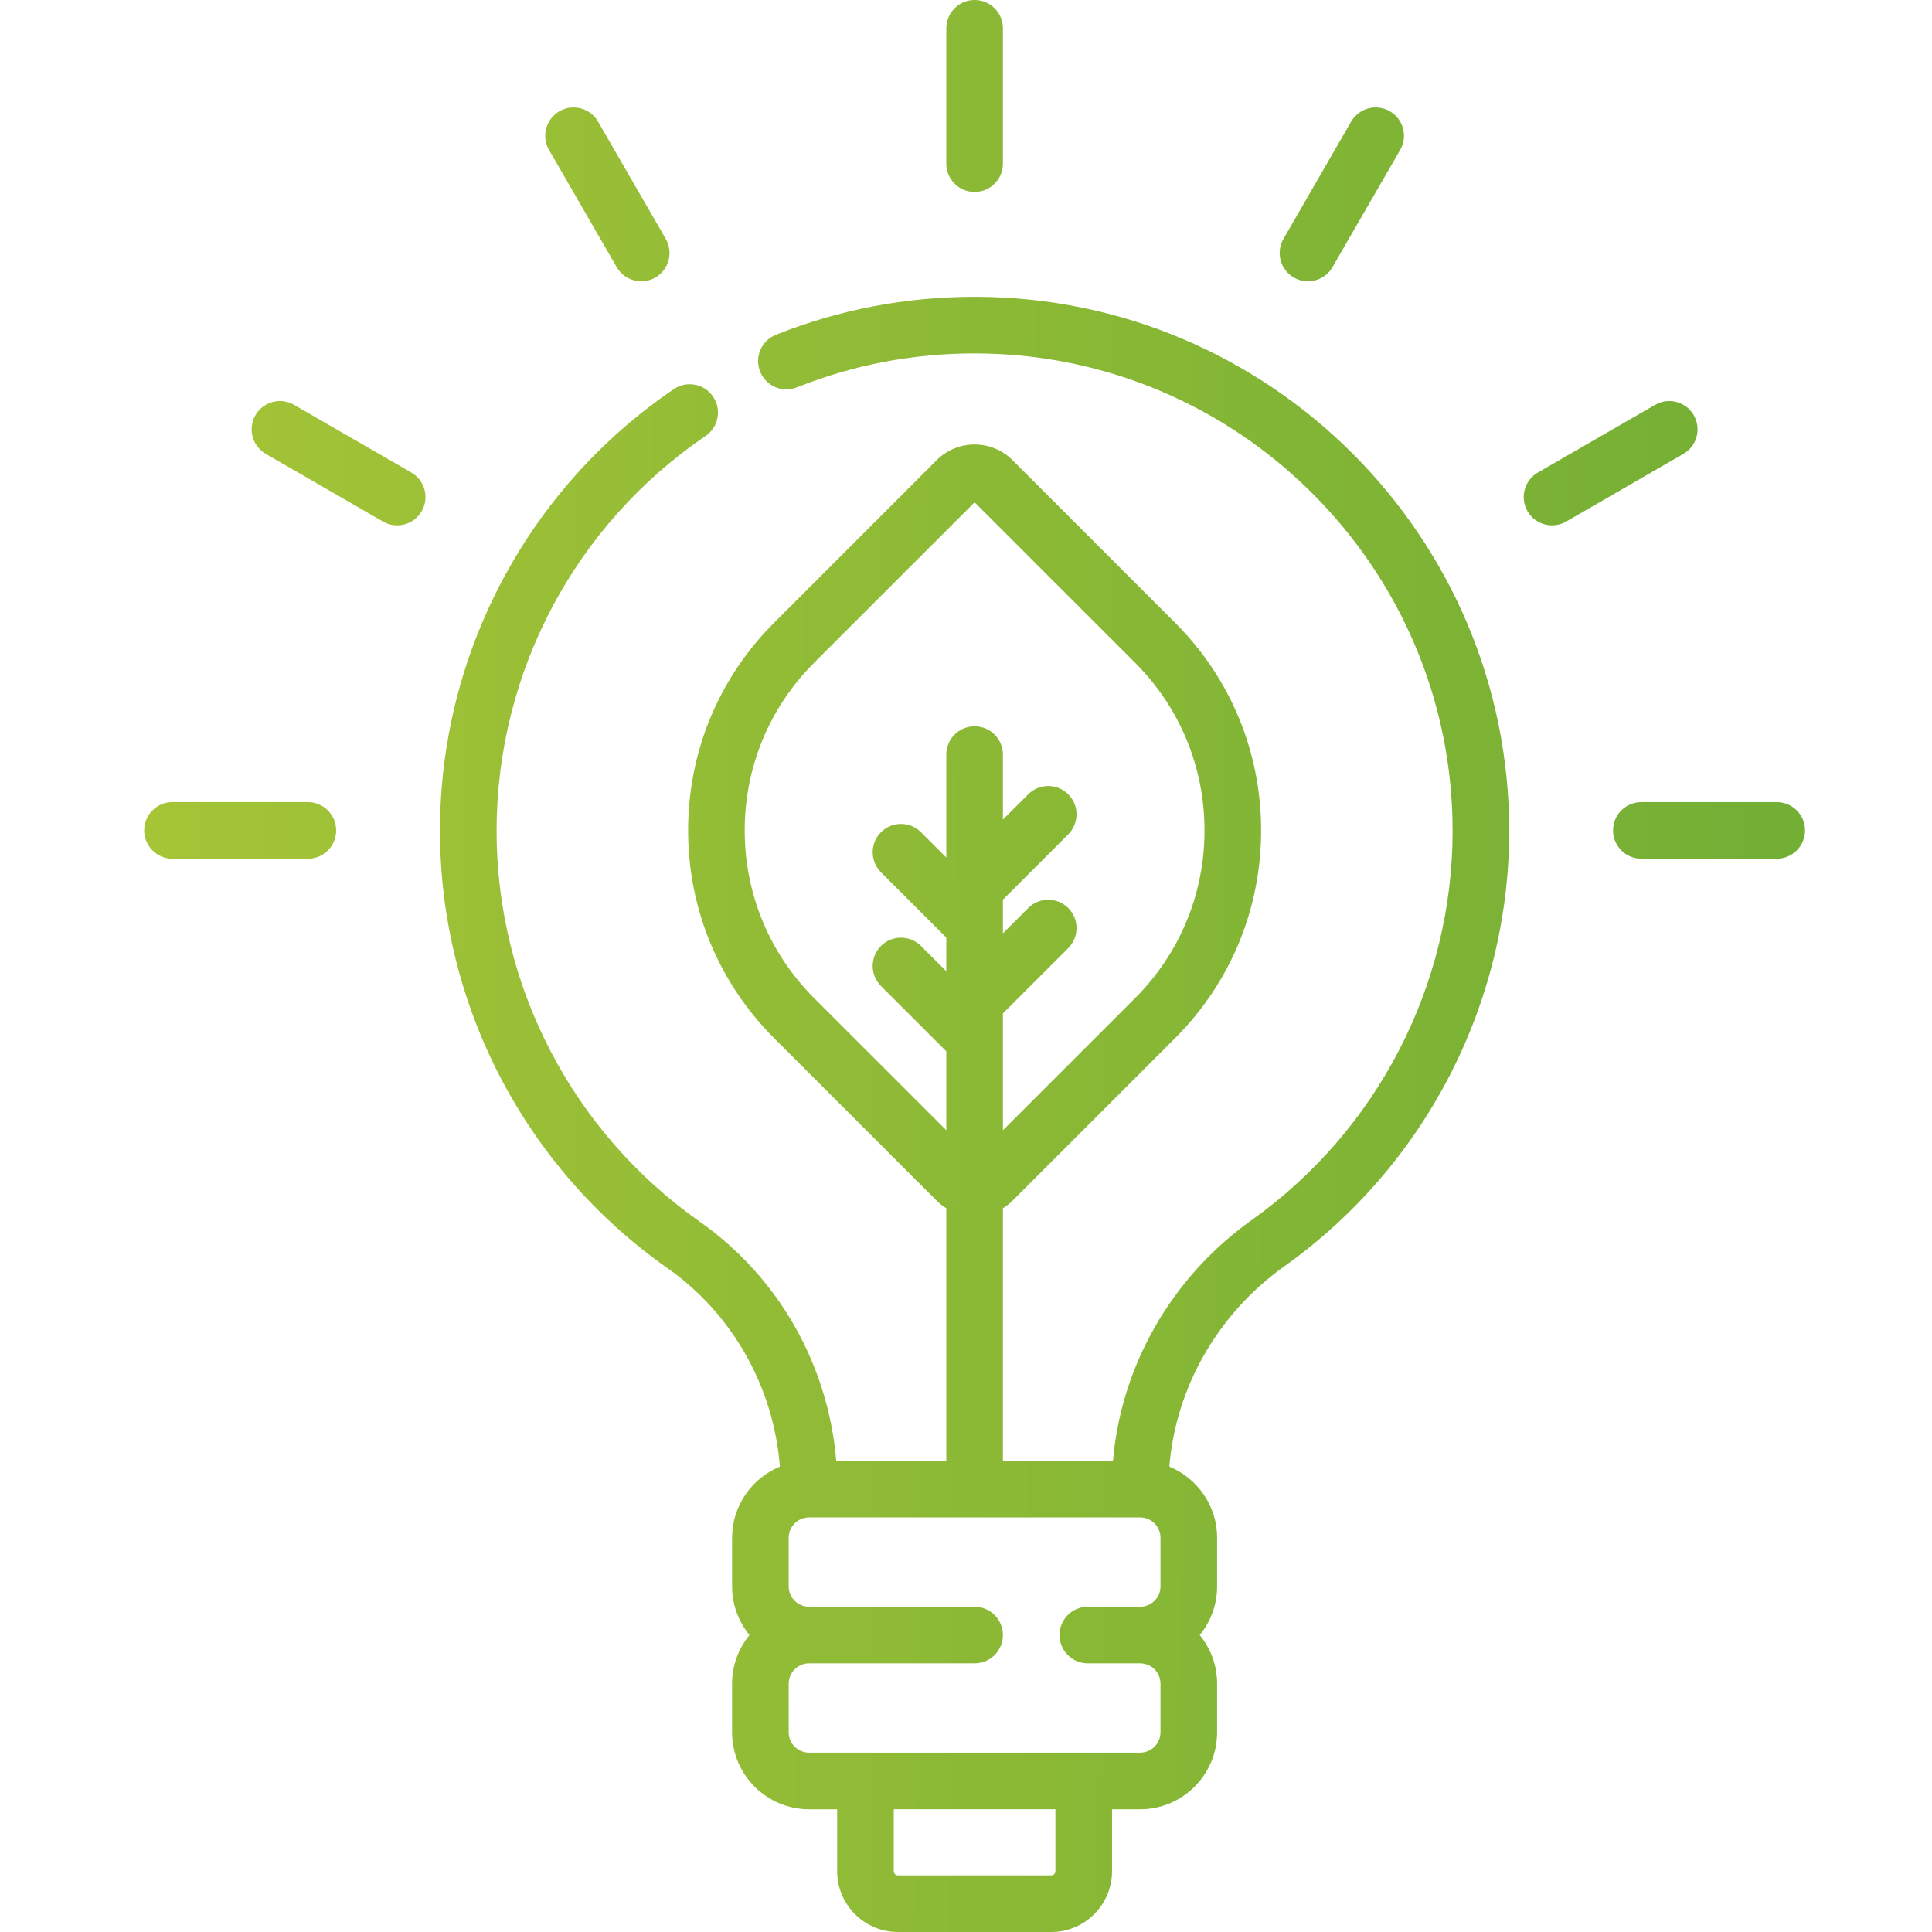 <svg width="67" height="67" viewBox="0 0 67 67" fill="none" xmlns="http://www.w3.org/2000/svg">
<g clip-path="url(#clip0)">
<path d="M21.387 9.265C21.661 9.739 22.265 9.891 22.728 9.624C23.197 9.353 23.358 8.753 23.087 8.283L20.74 4.217C20.469 3.748 19.869 3.587 19.399 3.858C18.93 4.129 18.769 4.73 19.04 5.199L21.387 9.265ZM10.676 27.817H5.981C5.439 27.817 5 28.256 5 28.798C5 29.34 5.439 29.78 5.981 29.78H10.676C11.218 29.78 11.658 29.34 11.658 28.798C11.658 28.256 11.218 27.817 10.676 27.817ZM33.798 6.657C34.34 6.657 34.78 6.218 34.78 5.676V0.981C34.78 0.439 34.34 0 33.798 0C33.256 0 32.817 0.439 32.817 0.981V5.676C32.817 6.218 33.256 6.657 33.798 6.657ZM44.869 9.624C45.33 9.89 45.936 9.739 46.209 9.265L48.557 5.199C48.828 4.73 48.667 4.129 48.198 3.858C47.728 3.587 47.128 3.748 46.857 4.217L44.51 8.283C44.238 8.753 44.399 9.353 44.869 9.624ZM61.615 27.817H56.921C56.379 27.817 55.939 28.256 55.939 28.798C55.939 29.34 56.379 29.78 56.921 29.78H61.615C62.157 29.78 62.597 29.34 62.597 28.798C62.597 28.256 62.157 27.817 61.615 27.817ZM58.738 14.399C58.467 13.93 57.867 13.769 57.398 14.04L53.332 16.387C52.863 16.658 52.702 17.259 52.973 17.728C53.247 18.202 53.851 18.355 54.314 18.087L58.379 15.74C58.849 15.469 59.01 14.869 58.738 14.399ZM33.798 10.293C33.798 10.293 33.798 10.293 33.798 10.293C31.416 10.293 29.098 10.737 26.907 11.611C26.404 11.812 26.159 12.384 26.36 12.887C26.561 13.39 27.131 13.636 27.635 13.434C29.593 12.652 31.667 12.256 33.798 12.256H33.798C42.939 12.256 50.375 19.685 50.375 28.816C50.375 34.159 47.771 39.204 43.408 42.31C40.633 44.286 38.88 47.357 38.598 50.661H34.78V41.901C34.898 41.828 35.01 41.742 35.112 41.64L40.748 36.005C42.674 34.081 43.734 31.521 43.734 28.799C43.734 26.076 42.674 23.517 40.748 21.592L35.112 15.957C34.388 15.233 33.209 15.233 32.485 15.957L26.849 21.592C24.923 23.517 23.863 26.076 23.863 28.799C23.863 31.521 24.923 34.081 26.849 36.006L32.485 41.64C32.587 41.742 32.699 41.828 32.817 41.901V50.661H29C28.724 47.337 27.001 44.287 24.271 42.369C19.846 39.258 17.21 34.179 17.221 28.781C17.233 23.305 19.942 18.198 24.47 15.118C24.918 14.813 25.034 14.203 24.729 13.755C24.424 13.307 23.814 13.19 23.366 13.495C18.302 16.94 15.271 22.653 15.258 28.777C15.246 34.815 18.193 40.496 23.143 43.975C25.405 45.565 26.829 48.099 27.046 50.861C26.075 51.26 25.388 52.216 25.388 53.329V55.016C25.388 55.655 25.615 56.242 25.991 56.702C25.615 57.162 25.388 57.75 25.388 58.389V60.076C25.388 61.547 26.586 62.744 28.058 62.744H29.032V64.894C29.032 66.055 29.977 67 31.139 67H36.458C37.619 67 38.564 66.055 38.564 64.894V62.744H39.538C41.011 62.744 42.208 61.547 42.208 60.076V58.389C42.208 57.75 41.981 57.162 41.605 56.702C41.981 56.242 42.208 55.655 42.208 55.016V53.329C42.208 52.216 41.522 51.261 40.551 50.861C40.775 48.115 42.232 45.557 44.547 43.909C49.425 40.435 52.338 34.793 52.338 28.816C52.338 18.602 44.022 10.293 33.798 10.293ZM28.236 34.617C26.682 33.063 25.826 30.997 25.826 28.798C25.826 26.6 26.682 24.534 28.236 22.98L33.798 17.419L39.361 22.98C40.915 24.534 41.771 26.6 41.771 28.798C41.771 30.996 40.915 33.063 39.361 34.617L34.78 39.196V35.144L37.046 32.879C37.429 32.495 37.429 31.874 37.046 31.491C36.663 31.107 36.041 31.107 35.658 31.49L34.78 32.368V31.2L37.046 28.935C37.429 28.551 37.429 27.93 37.046 27.547C36.663 27.163 36.041 27.163 35.658 27.546L34.78 28.424V26.169C34.78 25.627 34.34 25.188 33.798 25.188C33.256 25.188 32.817 25.627 32.817 26.169V29.739L31.939 28.861C31.555 28.478 30.934 28.478 30.551 28.861C30.168 29.245 30.168 29.866 30.551 30.249L32.817 32.514V33.683L31.939 32.805C31.555 32.422 30.934 32.422 30.551 32.805C30.168 33.189 30.168 33.81 30.551 34.193L32.817 36.459V39.196L28.236 34.617ZM36.601 64.894C36.601 64.973 36.537 65.037 36.458 65.037H31.139C31.06 65.037 30.995 64.973 30.995 64.894V62.743H36.601V64.894ZM40.245 55.015C40.245 55.404 39.928 55.72 39.539 55.72H37.724C37.182 55.72 36.743 56.16 36.743 56.702C36.743 57.244 37.182 57.683 37.724 57.683H39.539C39.928 57.683 40.245 58 40.245 58.389V60.075C40.245 60.464 39.928 60.78 39.539 60.78H28.058C27.668 60.78 27.351 60.464 27.351 60.075V58.389C27.351 58 27.668 57.683 28.058 57.683H33.798C34.34 57.683 34.78 57.244 34.78 56.702C34.78 56.16 34.34 55.72 33.798 55.72H28.058C27.668 55.72 27.351 55.404 27.351 55.015V53.329C27.351 52.94 27.668 52.623 28.058 52.623H39.539C39.928 52.623 40.245 52.94 40.245 53.329V55.015H40.245ZM14.265 16.387L10.199 14.04C9.73 13.769 9.129 13.93 8.858 14.399C8.587 14.868 8.748 15.469 9.217 15.74L13.283 18.087C13.744 18.354 14.35 18.202 14.624 17.728C14.895 17.258 14.734 16.658 14.265 16.387Z" fill="url(#paint0_linear)"/>
</g>
<defs>
<linearGradient id="paint0_linear" x1="5.465" y1="0" x2="61.241" y2="0.397" gradientUnits="userSpaceOnUse">
<stop stop-color="#A5C436"/>
<stop offset="1" stop-color="#74AF35"/>
</linearGradient>
<clipPath id="clip0">
<rect width="67" height="67" fill="white"/>
</clipPath>
</defs>
</svg>
